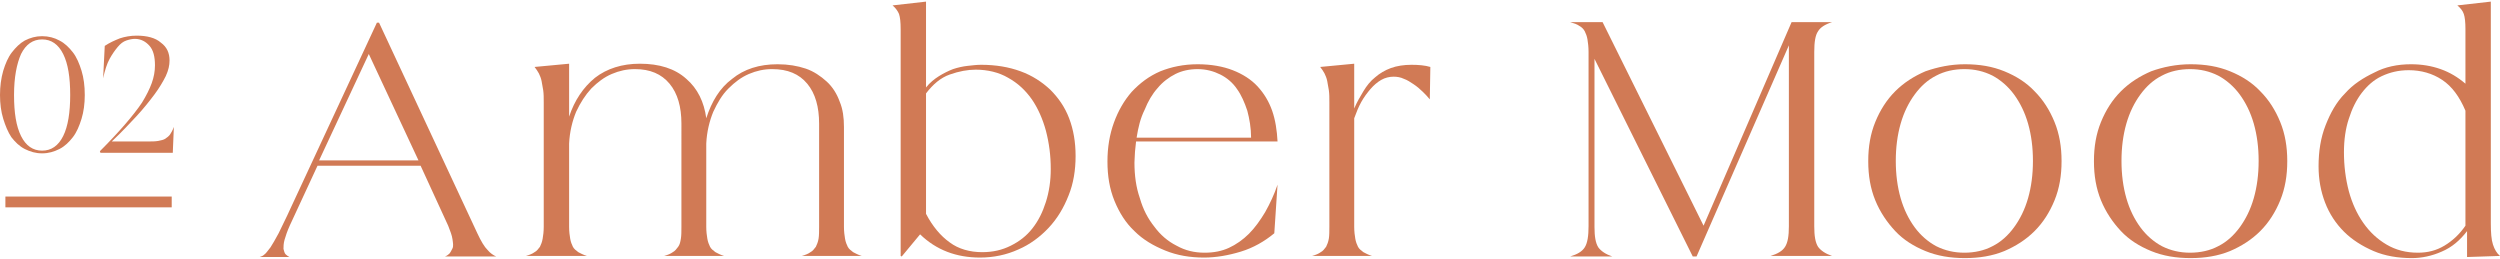 <?xml version="1.0" encoding="utf-8"?>
<!-- Generator: Adobe Illustrator 25.4.1, SVG Export Plug-In . SVG Version: 6.00 Build 0)  -->
<svg version="1.1" id="レイヤー_1" xmlns="http://www.w3.org/2000/svg" xmlns:xlink="http://www.w3.org/1999/xlink" x="0px"
	 y="0px" viewBox="0 0 463 48" style="enable-background:new 0 0 463 48;" xml:space="preserve">
<style type="text/css">
	.st0{fill:#D17A55;}
	.st1{fill:none;stroke:#D17A55;stroke-width:2;stroke-miterlimit:10;}
</style>
<g>
	<g>
		<path class="st0" d="M53.8,38.6l16-34.4h0.4l18.2,39c0.7,1.5,1.3,2.5,1.9,3.1c0.5,0.6,1.1,1,1.6,1.2h-9.5c0.3-0.1,0.6-0.3,0.8-0.5
			c0.2-0.2,0.4-0.6,0.6-1s0.1-1,0-1.7c-0.1-0.7-0.4-1.5-0.8-2.5l-5.1-11.1H58.8l-5.1,11c-0.5,1.1-0.8,2-1,2.7
			c-0.2,0.7-0.2,1.3-0.2,1.7c0.1,0.4,0.2,0.8,0.4,1c0.2,0.2,0.5,0.4,0.7,0.5h-5.5c0.3-0.1,0.6-0.2,0.9-0.5c0.3-0.2,0.6-0.7,1.1-1.3
			c0.4-0.6,0.9-1.5,1.5-2.6C52.2,41.9,53,40.4,53.8,38.6z M77.5,29.7L68.3,10l-9.2,19.7H77.5z"/>
		<path class="st0" d="M100.7,42V19c0-0.9,0-1.6-0.1-2.3c-0.1-0.6-0.2-1.2-0.3-1.7c-0.1-0.5-0.3-1-0.5-1.4c-0.2-0.4-0.5-0.8-0.8-1.2
			l6.4-0.6v9.8c1-3,2.6-5.4,4.8-7.2c2.2-1.7,5-2.6,8.3-2.6c3.6,0,6.5,0.9,8.6,2.8c2.1,1.8,3.3,4.3,3.7,7.3c1-3.1,2.5-5.6,4.8-7.3
			c2.2-1.8,5-2.7,8.4-2.7c2,0,3.7,0.3,5.2,0.8s2.8,1.4,3.9,2.4c1.1,1,1.9,2.3,2.4,3.7c0.6,1.4,0.8,3,0.8,4.7V42
			c0,0.9,0.1,1.6,0.2,2.2c0.1,0.6,0.3,1.1,0.5,1.5c0.2,0.4,0.6,0.7,1,1c0.4,0.2,0.9,0.5,1.6,0.7h-11.1c0.7-0.2,1.2-0.4,1.6-0.7
			c0.4-0.2,0.7-0.6,1-1c0.2-0.4,0.4-0.9,0.5-1.5c0.1-0.6,0.1-1.4,0.1-2.2V22.9c0-3.1-0.7-5.6-2.2-7.4c-1.5-1.8-3.6-2.7-6.5-2.7
			c-1.5,0-2.9,0.3-4.3,0.9c-1.4,0.6-2.6,1.5-3.8,2.7s-2,2.6-2.8,4.3c-0.7,1.7-1.2,3.7-1.3,5.9V42c0,0.9,0.1,1.6,0.2,2.2
			c0.1,0.6,0.3,1.1,0.5,1.5c0.2,0.4,0.6,0.7,1,1c0.4,0.2,0.9,0.5,1.6,0.7h-11.1c0.7-0.2,1.2-0.4,1.6-0.7c0.4-0.2,0.7-0.6,1-1
			s0.4-0.9,0.5-1.5c0.1-0.6,0.1-1.4,0.1-2.2V22.9c0-3.1-0.7-5.6-2.2-7.4c-1.5-1.8-3.6-2.7-6.4-2.7c-1.5,0-2.9,0.3-4.3,0.9
			c-1.4,0.6-2.6,1.5-3.8,2.7c-1.1,1.2-2,2.6-2.8,4.3c-0.7,1.7-1.2,3.7-1.3,5.9V42c0,0.9,0.1,1.6,0.2,2.2c0.1,0.6,0.3,1.1,0.5,1.5
			c0.2,0.4,0.6,0.7,1,1c0.4,0.2,0.9,0.5,1.6,0.7H97.4c0.7-0.2,1.2-0.4,1.6-0.7c0.4-0.2,0.7-0.6,1-1c0.2-0.4,0.4-0.9,0.5-1.5
			C100.6,43.6,100.7,42.9,100.7,42z"/>
		<path class="st0" d="M165.3,1l6.2-0.7v15.9c0.7-0.9,1.6-1.6,2.4-2.1s1.8-1,2.6-1.3c0.9-0.3,1.8-0.5,2.7-0.6
			c0.9-0.1,1.7-0.2,2.5-0.2c2.7,0,5.1,0.4,7.3,1.2c2.2,0.8,4,2,5.5,3.4c1.5,1.5,2.7,3.2,3.5,5.3c0.8,2.1,1.2,4.4,1.2,7
			c0,2.6-0.4,5.1-1.3,7.3c-0.9,2.3-2.1,4.3-3.7,6c-1.6,1.7-3.5,3.1-5.6,4c-2.2,1-4.6,1.5-7.1,1.5c-4.4,0-8.1-1.4-11.1-4.3l-3.4,4.1
			l-0.2-0.1v-42c0-1.3-0.1-2.2-0.3-2.8C166.3,2.1,165.9,1.5,165.3,1z M181.9,46.7c2,0,3.7-0.4,5.3-1.2c1.6-0.8,2.9-1.8,4-3.2
			c1.1-1.4,1.9-3,2.5-4.9c0.6-1.9,0.9-3.9,0.9-6.1c0-2.5-0.3-4.8-0.9-7.1c-0.6-2.2-1.5-4.2-2.6-5.8c-1.2-1.7-2.6-3-4.4-4
			c-1.7-1-3.8-1.5-6-1.5c-1.5,0-3.1,0.3-4.8,0.9c-1.7,0.6-3.1,1.8-4.4,3.5v22.3c1.2,2.3,2.7,4.1,4.4,5.3
			C177.5,46.1,179.6,46.7,181.9,46.7z"/>
		<path class="st0" d="M221.8,11.9c2.5,0,4.7,0.4,6.5,1.1c1.8,0.7,3.4,1.7,4.6,3c1.2,1.3,2.1,2.8,2.7,4.5c0.6,1.7,0.9,3.7,1,5.7
			h-26.2c-0.1,0.6-0.1,1.3-0.2,1.9c0,0.6-0.1,1.3-0.1,2c0,2.4,0.3,4.6,1,6.6c0.6,2.1,1.5,3.8,2.7,5.3c1.1,1.5,2.5,2.7,4.1,3.5
			c1.6,0.9,3.3,1.3,5.2,1.3c1.7,0,3.2-0.3,4.5-0.9c1.3-0.6,2.6-1.5,3.7-2.6s2.1-2.5,3-4c0.9-1.6,1.7-3.3,2.3-5.1l-0.6,9
			c-1.8,1.5-3.9,2.7-6.2,3.4c-2.3,0.7-4.6,1.1-6.8,1.1c-2.6,0-5-0.4-7.2-1.3c-2.2-0.9-4.1-2-5.7-3.6c-1.6-1.5-2.8-3.4-3.7-5.6
			c-0.9-2.2-1.3-4.6-1.3-7.3c0-2.6,0.4-5,1.2-7.2c0.8-2.2,1.9-4.1,3.3-5.7c1.5-1.6,3.2-2.9,5.3-3.8
			C216.9,12.4,219.2,11.9,221.8,11.9z M210.5,25.5h21.2c0-1.8-0.3-3.5-0.7-5c-0.5-1.5-1.1-2.9-1.9-4c-0.8-1.2-1.9-2.1-3.1-2.7
			c-1.2-0.6-2.6-1-4.2-1c-1.5,0-2.9,0.3-4.1,0.9c-1.2,0.6-2.4,1.5-3.3,2.6c-1,1.1-1.8,2.5-2.4,4C211.2,21.9,210.8,23.6,210.5,25.5z"
			/>
		<path class="st0" d="M243,47.4c0.7-0.2,1.2-0.4,1.6-0.7c0.4-0.2,0.7-0.6,1-1c0.2-0.4,0.4-0.9,0.5-1.5c0.1-0.6,0.1-1.4,0.1-2.2V19
			c0-0.9,0-1.6-0.1-2.3c-0.1-0.6-0.2-1.2-0.3-1.7c-0.1-0.5-0.3-1-0.5-1.4c-0.2-0.4-0.5-0.8-0.8-1.2l6.3-0.6v8.3
			c0.5-1.2,1.1-2.2,1.7-3.2c0.6-1,1.3-1.9,2.2-2.6c0.8-0.7,1.8-1.3,2.9-1.7c1.1-0.4,2.4-0.6,3.8-0.6c1.3,0,2.5,0.1,3.5,0.4l-0.1,6
			c-0.4-0.5-0.8-0.9-1.3-1.4c-0.5-0.5-1.1-1-1.7-1.4c-0.6-0.4-1.2-0.8-1.8-1c-0.6-0.3-1.3-0.4-1.9-0.4c-0.8,0-1.6,0.2-2.3,0.6
			c-0.7,0.4-1.4,1-2,1.7c-0.6,0.7-1.2,1.5-1.7,2.4c-0.5,0.9-0.9,1.9-1.3,3V42c0,0.9,0.1,1.6,0.2,2.2c0.1,0.6,0.3,1.1,0.5,1.5
			c0.2,0.4,0.6,0.7,1,1c0.4,0.2,0.9,0.5,1.6,0.7H243z"/>
		<path class="st0" d="M294.2,41.9V9.6c0-0.9-0.1-1.7-0.2-2.3c-0.1-0.6-0.3-1.1-0.5-1.5s-0.6-0.8-1-1c-0.4-0.3-1-0.5-1.7-0.7h6
			l18.7,37.7l16.3-37.7h7.5c-1.3,0.4-2.2,1-2.6,1.7c-0.5,0.7-0.7,2-0.7,3.8v32.3c0,1.8,0.2,3,0.7,3.8c0.5,0.7,1.4,1.3,2.6,1.7h-11.4
			c1.3-0.4,2.2-0.9,2.7-1.7s0.7-2,0.7-3.8V8.4l-17.1,39.1h-0.7l-18.2-36.6v31.1c0,1.8,0.2,3,0.7,3.8c0.5,0.7,1.4,1.3,2.6,1.7h-7.8
			c1.3-0.4,2.2-0.9,2.7-1.7S294.2,43.7,294.2,41.9z"/>
		<path class="st0" d="M363.9,11.9c2.7,0,5.1,0.4,7.3,1.3c2.2,0.9,4.1,2.1,5.6,3.7c1.6,1.6,2.8,3.5,3.7,5.7s1.3,4.6,1.3,7.2v0.1
			c0,2.6-0.4,5-1.3,7.2s-2.1,4.1-3.7,5.7c-1.6,1.6-3.5,2.8-5.6,3.7c-2.2,0.9-4.6,1.3-7.3,1.3c-2.7,0-5.1-0.4-7.3-1.3
			c-2.2-0.9-4.1-2.1-5.6-3.7s-2.8-3.5-3.7-5.7c-0.9-2.2-1.3-4.6-1.3-7.2v-0.1c0-2.6,0.4-5,1.3-7.2c0.9-2.2,2.1-4.1,3.7-5.7
			c1.6-1.6,3.5-2.8,5.6-3.7C358.9,12.4,361.3,11.9,363.9,11.9z M351.1,29.8c0,2.5,0.3,4.8,0.9,6.9c0.6,2.1,1.5,3.9,2.6,5.4
			c1.1,1.5,2.5,2.7,4,3.5c1.6,0.8,3.3,1.2,5.2,1.2c1.9,0,3.7-0.4,5.2-1.2c1.6-0.8,2.9-2,4-3.5c1.1-1.5,2-3.3,2.6-5.4
			c0.6-2.1,0.9-4.4,0.9-6.9s-0.3-4.8-0.9-6.9c-0.6-2.1-1.5-3.9-2.6-5.4s-2.5-2.7-4-3.5c-1.6-0.8-3.3-1.2-5.2-1.2
			c-1.9,0-3.7,0.4-5.2,1.2c-1.6,0.8-2.9,2-4,3.5s-2,3.3-2.6,5.4C351.4,25,351.1,27.3,351.1,29.8z"/>
		<path class="st0" d="M405.7,11.9c2.7,0,5.1,0.4,7.3,1.3c2.2,0.9,4.1,2.1,5.6,3.7c1.6,1.6,2.8,3.5,3.7,5.7s1.3,4.6,1.3,7.2v0.1
			c0,2.6-0.4,5-1.3,7.2s-2.1,4.1-3.7,5.7c-1.6,1.6-3.5,2.8-5.6,3.7c-2.2,0.9-4.6,1.3-7.3,1.3c-2.7,0-5.1-0.4-7.3-1.3
			c-2.2-0.9-4.1-2.1-5.6-3.7s-2.8-3.5-3.7-5.7c-0.9-2.2-1.3-4.6-1.3-7.2v-0.1c0-2.6,0.4-5,1.3-7.2c0.9-2.2,2.1-4.1,3.7-5.7
			c1.6-1.6,3.5-2.8,5.6-3.7C400.6,12.4,403.1,11.9,405.7,11.9z M392.9,29.8c0,2.5,0.3,4.8,0.9,6.9c0.6,2.1,1.5,3.9,2.6,5.4
			c1.1,1.5,2.5,2.7,4,3.5c1.6,0.8,3.3,1.2,5.2,1.2c1.9,0,3.7-0.4,5.2-1.2c1.6-0.8,2.9-2,4-3.5c1.1-1.5,2-3.3,2.6-5.4
			c0.6-2.1,0.9-4.4,0.9-6.9s-0.3-4.8-0.9-6.9c-0.6-2.1-1.5-3.9-2.6-5.4s-2.5-2.7-4-3.5c-1.6-0.8-3.3-1.2-5.2-1.2
			c-1.9,0-3.7,0.4-5.2,1.2c-1.6,0.8-2.9,2-4,3.5s-2,3.3-2.6,5.4C393.2,25,392.9,27.3,392.9,29.8z"/>
		<path class="st0" d="M446.5,11.9c2,0,3.8,0.3,5.5,0.9c1.7,0.6,3.2,1.5,4.6,2.7V5.4c0-1.3-0.1-2.2-0.3-2.8
			c-0.2-0.6-0.6-1.1-1.2-1.6l6.2-0.7v41c0,1.8,0.1,3.1,0.4,4c0.3,0.9,0.7,1.6,1.3,2.1l-6.1,0.2v-4.8c-1.3,1.7-2.8,3-4.7,3.8
			c-1.8,0.8-3.7,1.2-5.5,1.2c-2.6,0-5-0.4-7.1-1.3c-2.1-0.9-4-2.1-5.5-3.6c-1.5-1.5-2.7-3.3-3.5-5.4c-0.8-2.1-1.2-4.3-1.2-6.7
			c0-2.8,0.4-5.3,1.3-7.6c0.9-2.3,2-4.3,3.6-5.9c1.5-1.7,3.4-2.9,5.5-3.9C441.7,12.4,444,11.9,446.5,11.9z M434.1,28.2
			c0,2.5,0.3,4.9,0.9,7.2c0.6,2.2,1.5,4.2,2.7,5.9c1.2,1.7,2.6,3,4.3,4c1.7,1,3.6,1.5,5.8,1.5c1.8,0,3.4-0.4,4.9-1.3
			c1.5-0.9,2.8-2.1,3.9-3.7V20.5c-1.1-2.6-2.5-4.5-4.3-5.7c-1.8-1.2-3.9-1.8-6.2-1.8c-1.9,0-3.5,0.4-5,1.1s-2.7,1.8-3.7,3.1
			c-1,1.3-1.8,2.9-2.4,4.8C434.4,23.8,434.1,25.9,434.1,28.2z"/>
	</g>
	<g>
		<g>
			<path class="st0" d="M0,17.6c0-1.6,0.2-3.1,0.6-4.5c0.4-1.3,0.9-2.5,1.6-3.4C2.9,8.8,3.7,8,4.6,7.5c1-0.5,2-0.8,3.2-0.8
				c1.2,0,2.3,0.3,3.2,0.8c1,0.5,1.8,1.3,2.5,2.2c0.7,0.9,1.2,2.1,1.6,3.4c0.4,1.3,0.6,2.8,0.6,4.5c0,1.6-0.2,3.1-0.6,4.4
				c-0.4,1.3-0.9,2.5-1.6,3.4c-0.7,0.9-1.5,1.7-2.5,2.2c-1,0.5-2,0.8-3.2,0.8c-1.2,0-2.2-0.3-3.2-0.8c-1-0.5-1.8-1.3-2.5-2.2
				C1.5,24.5,1,23.3,0.6,22C0.2,20.7,0,19.2,0,17.6z M2.6,17.6c0,3.3,0.4,5.8,1.3,7.6c0.9,1.8,2.2,2.7,3.9,2.7c1.7,0,3-0.9,3.9-2.7
				c0.9-1.8,1.3-4.4,1.3-7.6c0-3.3-0.4-5.8-1.3-7.6c-0.9-1.8-2.2-2.7-3.9-2.7c-1.7,0-3,0.9-3.9,2.7C3.1,11.8,2.6,14.3,2.6,17.6z"/>
			<path class="st0" d="M18.5,28c1.8-1.8,3.3-3.4,4.6-4.9s2.4-2.9,3.2-4.1c0.8-1.3,1.4-2.5,1.8-3.6s0.6-2.2,0.6-3.3
				c0-1.6-0.3-2.8-1-3.6S26.1,7.2,25,7.2c-0.5,0-1,0.1-1.6,0.3c-0.6,0.2-1.1,0.6-1.6,1.2c-0.5,0.6-1,1.3-1.5,2.2
				c-0.5,0.9-0.9,2.2-1.2,3.6l0.3-6c0.9-0.6,1.8-1,2.8-1.4c0.9-0.3,2-0.5,3.1-0.5c1.9,0,3.5,0.4,4.5,1.3c1.1,0.8,1.6,1.9,1.6,3.3
				c0,0.9-0.2,1.8-0.7,2.9c-0.5,1-1.2,2.2-2.1,3.4c-0.9,1.2-2,2.6-3.3,4c-1.3,1.4-2.8,3-4.6,4.7h6.6c0.8,0,1.4,0,2-0.1
				c0.5-0.1,1-0.2,1.3-0.4s0.7-0.5,0.9-0.8c0.2-0.3,0.5-0.8,0.7-1.4L32,28.3H18.6L18.5,28z"/>
		</g>
		<line class="st1" x1="1" y1="37.4" x2="31.8" y2="37.4"/>
	</g>
</g>
</svg>

